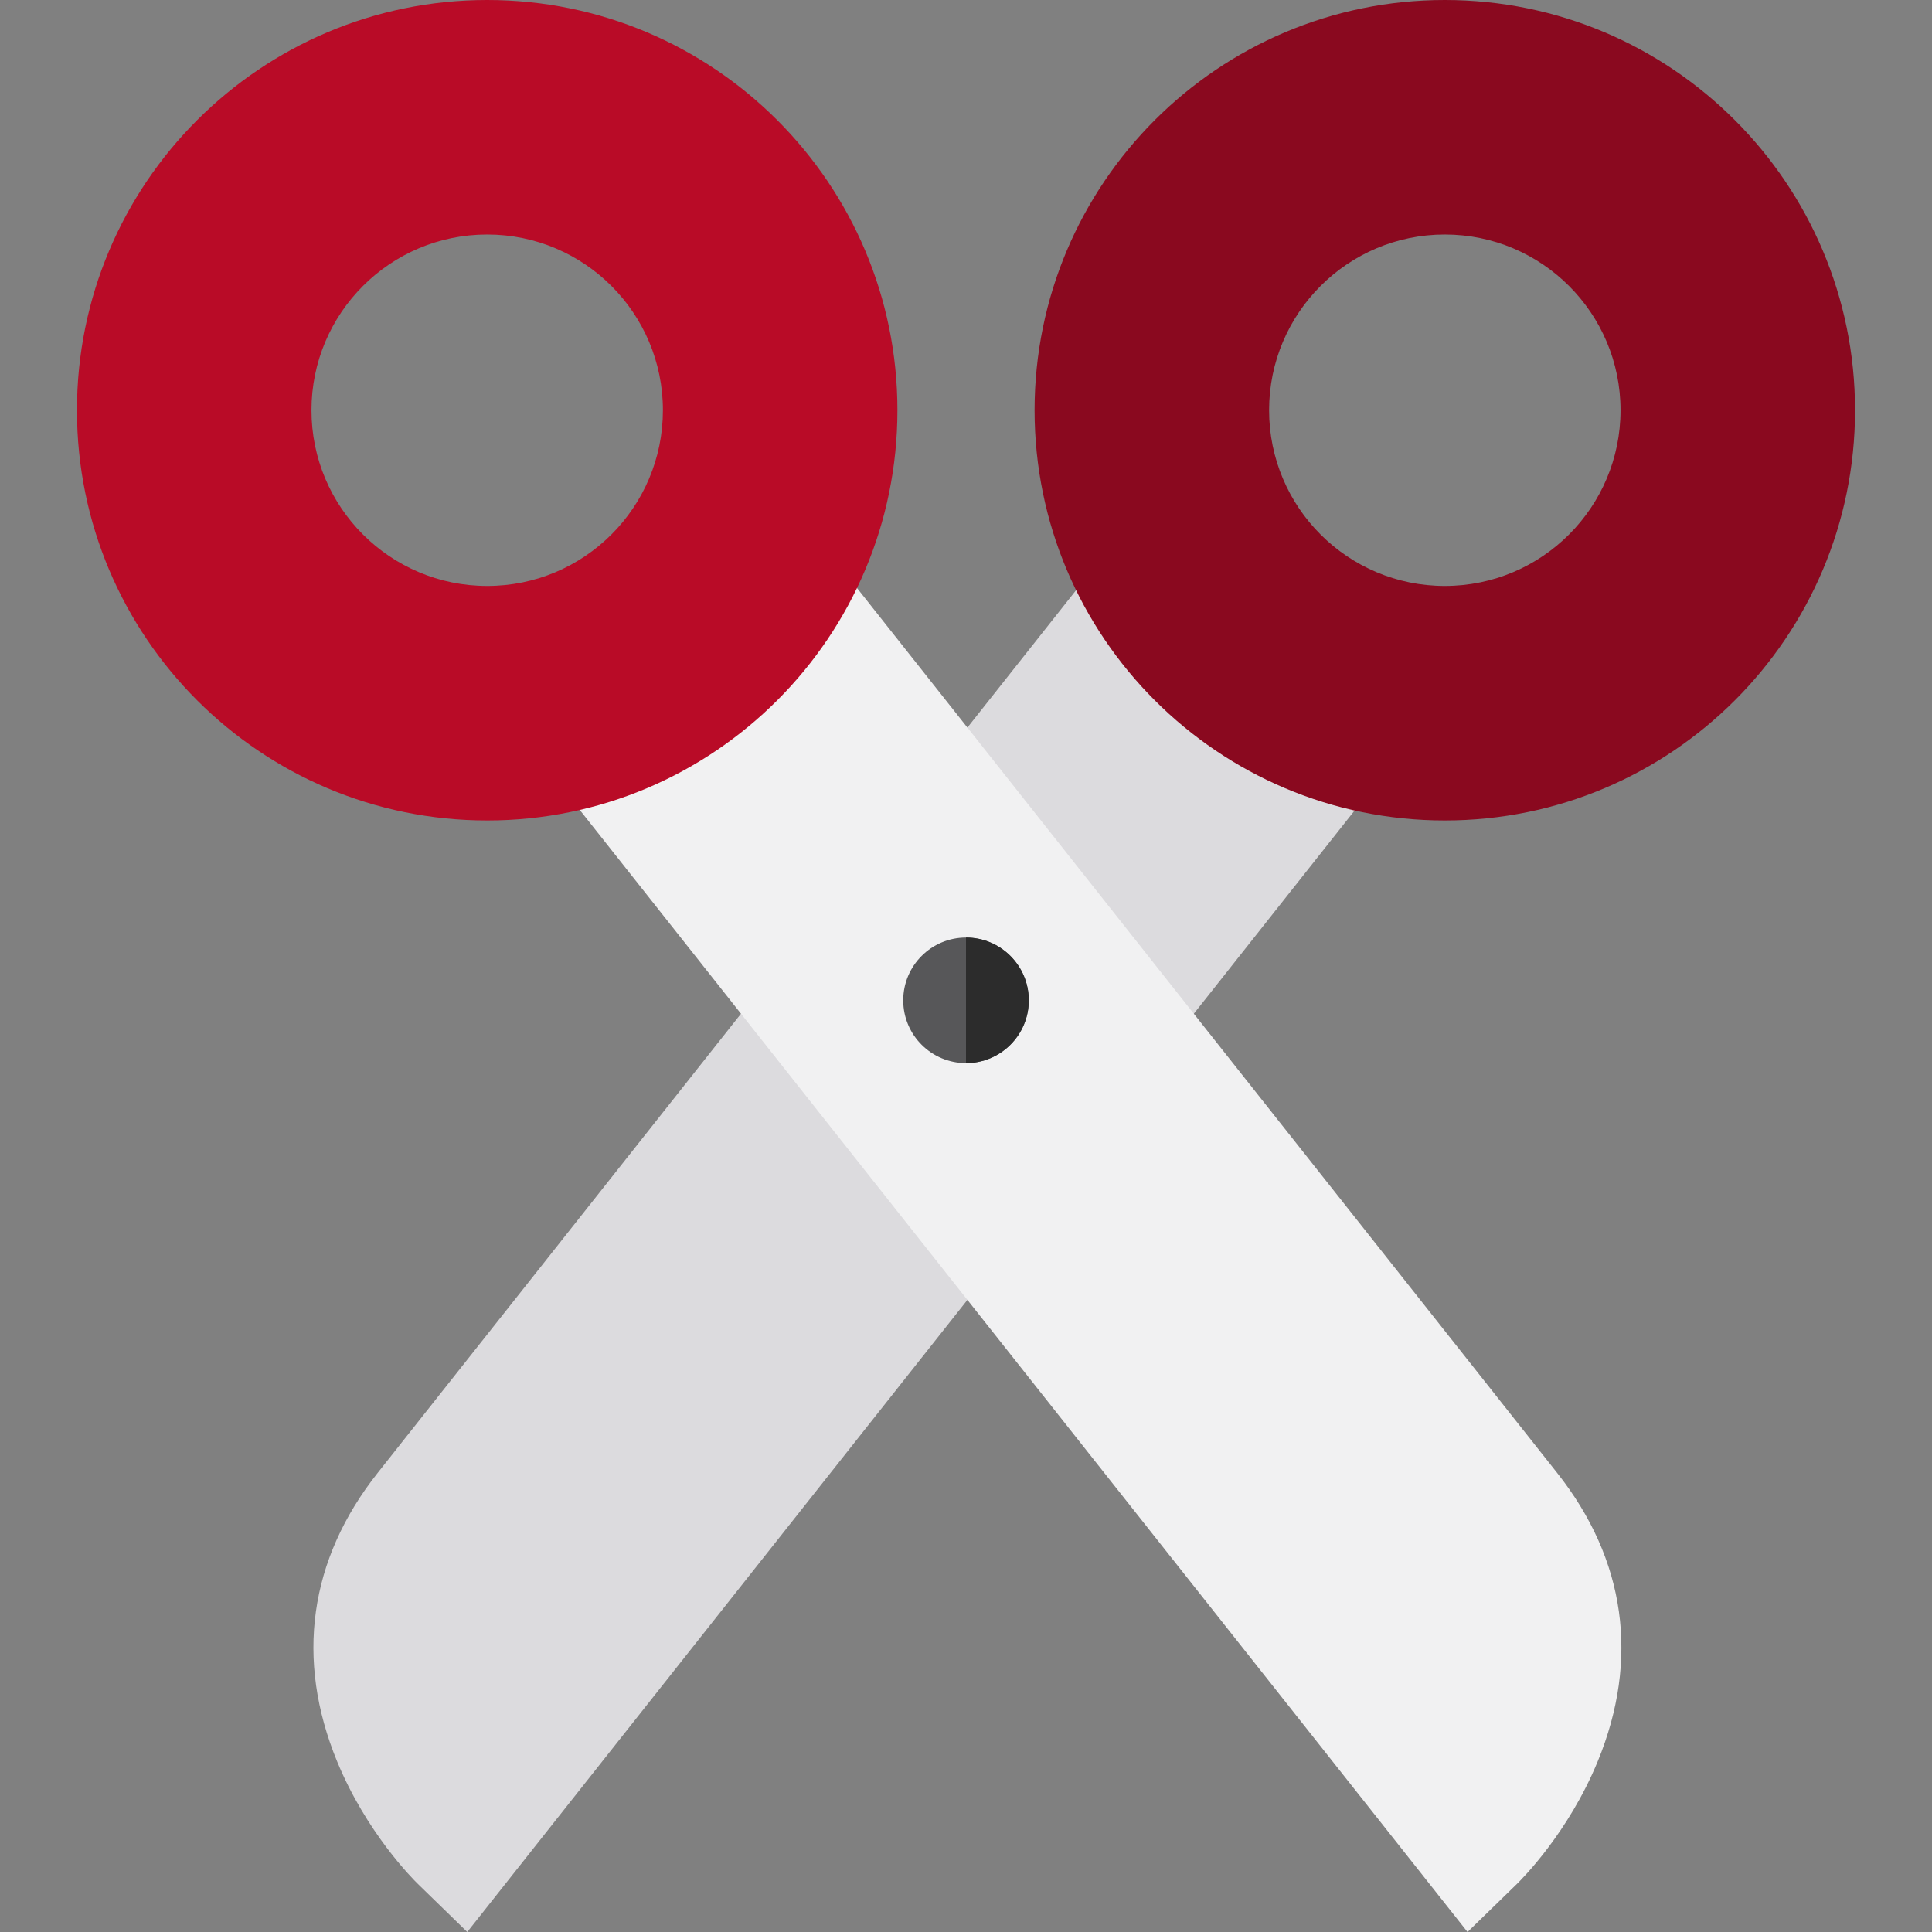 <?xml version="1.0" encoding="iso-8859-1"?>
<!-- Generator: Adobe Illustrator 19.0.0, SVG Export Plug-In . SVG Version: 6.00 Build 0)  -->
<svg version="1.1" id="Layer_1" xmlns="http://www.w3.org/2000/svg" xmlns:xlink="http://www.w3.org/1999/xlink" x="0px" y="0px"
	 viewBox="0 0 512 512" style="enable-background:new 0 0 512 512;" xml:space="preserve">
<rect x="0" y="0" width="512" height="512" fill="#808080" stroke="none"/>
<path style="fill:#DCDBDE;" d="M123.832,512l-13.052-12.701c-1.378-1.342-13.695-13.655-21.442-32.501
	c-11.127-27.066-7.417-53.5,10.731-76.442c34.044-43.013,185.105-233.947,192.818-243.696l74.137,57.973L123.832,512z"/>
<path style="fill:#F1F1F2;" d="M388.914,512l13.052-12.701c1.378-1.342,13.695-13.655,21.442-32.501
	c11.127-27.066,7.417-53.5-10.731-76.442C378.634,347.343,227.573,156.41,219.859,146.66l-74.137,57.973L388.914,512z"/>
<path style="fill:#B90B27;" d="M129.111,0C69.069,0,20.394,48.673,20.394,108.715S69.068,217.431,129.11,217.431
	s108.715-48.673,108.715-108.715C237.826,48.673,189.153,0,129.111,0z M129.111,155.282c-25.718,0-46.566-20.849-46.566-46.566
	s20.849-46.566,46.566-46.566s46.566,20.849,46.566,46.566S154.828,155.282,129.111,155.282z"/>
<path style="fill:#8A091F;" d="M274.175,108.715c0,60.042,48.673,108.715,108.715,108.715s108.715-48.673,108.715-108.715
	S442.932,0,382.89,0S274.175,48.673,274.175,108.715z M336.324,108.715c0-25.718,20.849-46.566,46.566-46.566
	c25.718,0,46.566,20.849,46.566,46.566s-20.849,46.566-46.566,46.566C357.173,155.282,336.324,134.434,336.324,108.715z"/>
<circle style="fill:#575759;" cx="256.005" cy="265.099" r="16.64"/>
<path style="fill:#2C2C2C;" d="M256,248.458c9.191,0,16.64,7.451,16.64,16.64c0,9.189-7.451,16.64-16.64,16.64
	C256,271.672,256,255.785,256,248.458z"/>
<g>
</g>
<g>
</g>
<g>
</g>
<g>
</g>
<g>
</g>
<g>
</g>
<g>
</g>
<g>
</g>
<g>
</g>
<g>
</g>
<g>
</g>
<g>
</g>
<g>
</g>
<g>
</g>
<g>
</g>
</svg>
